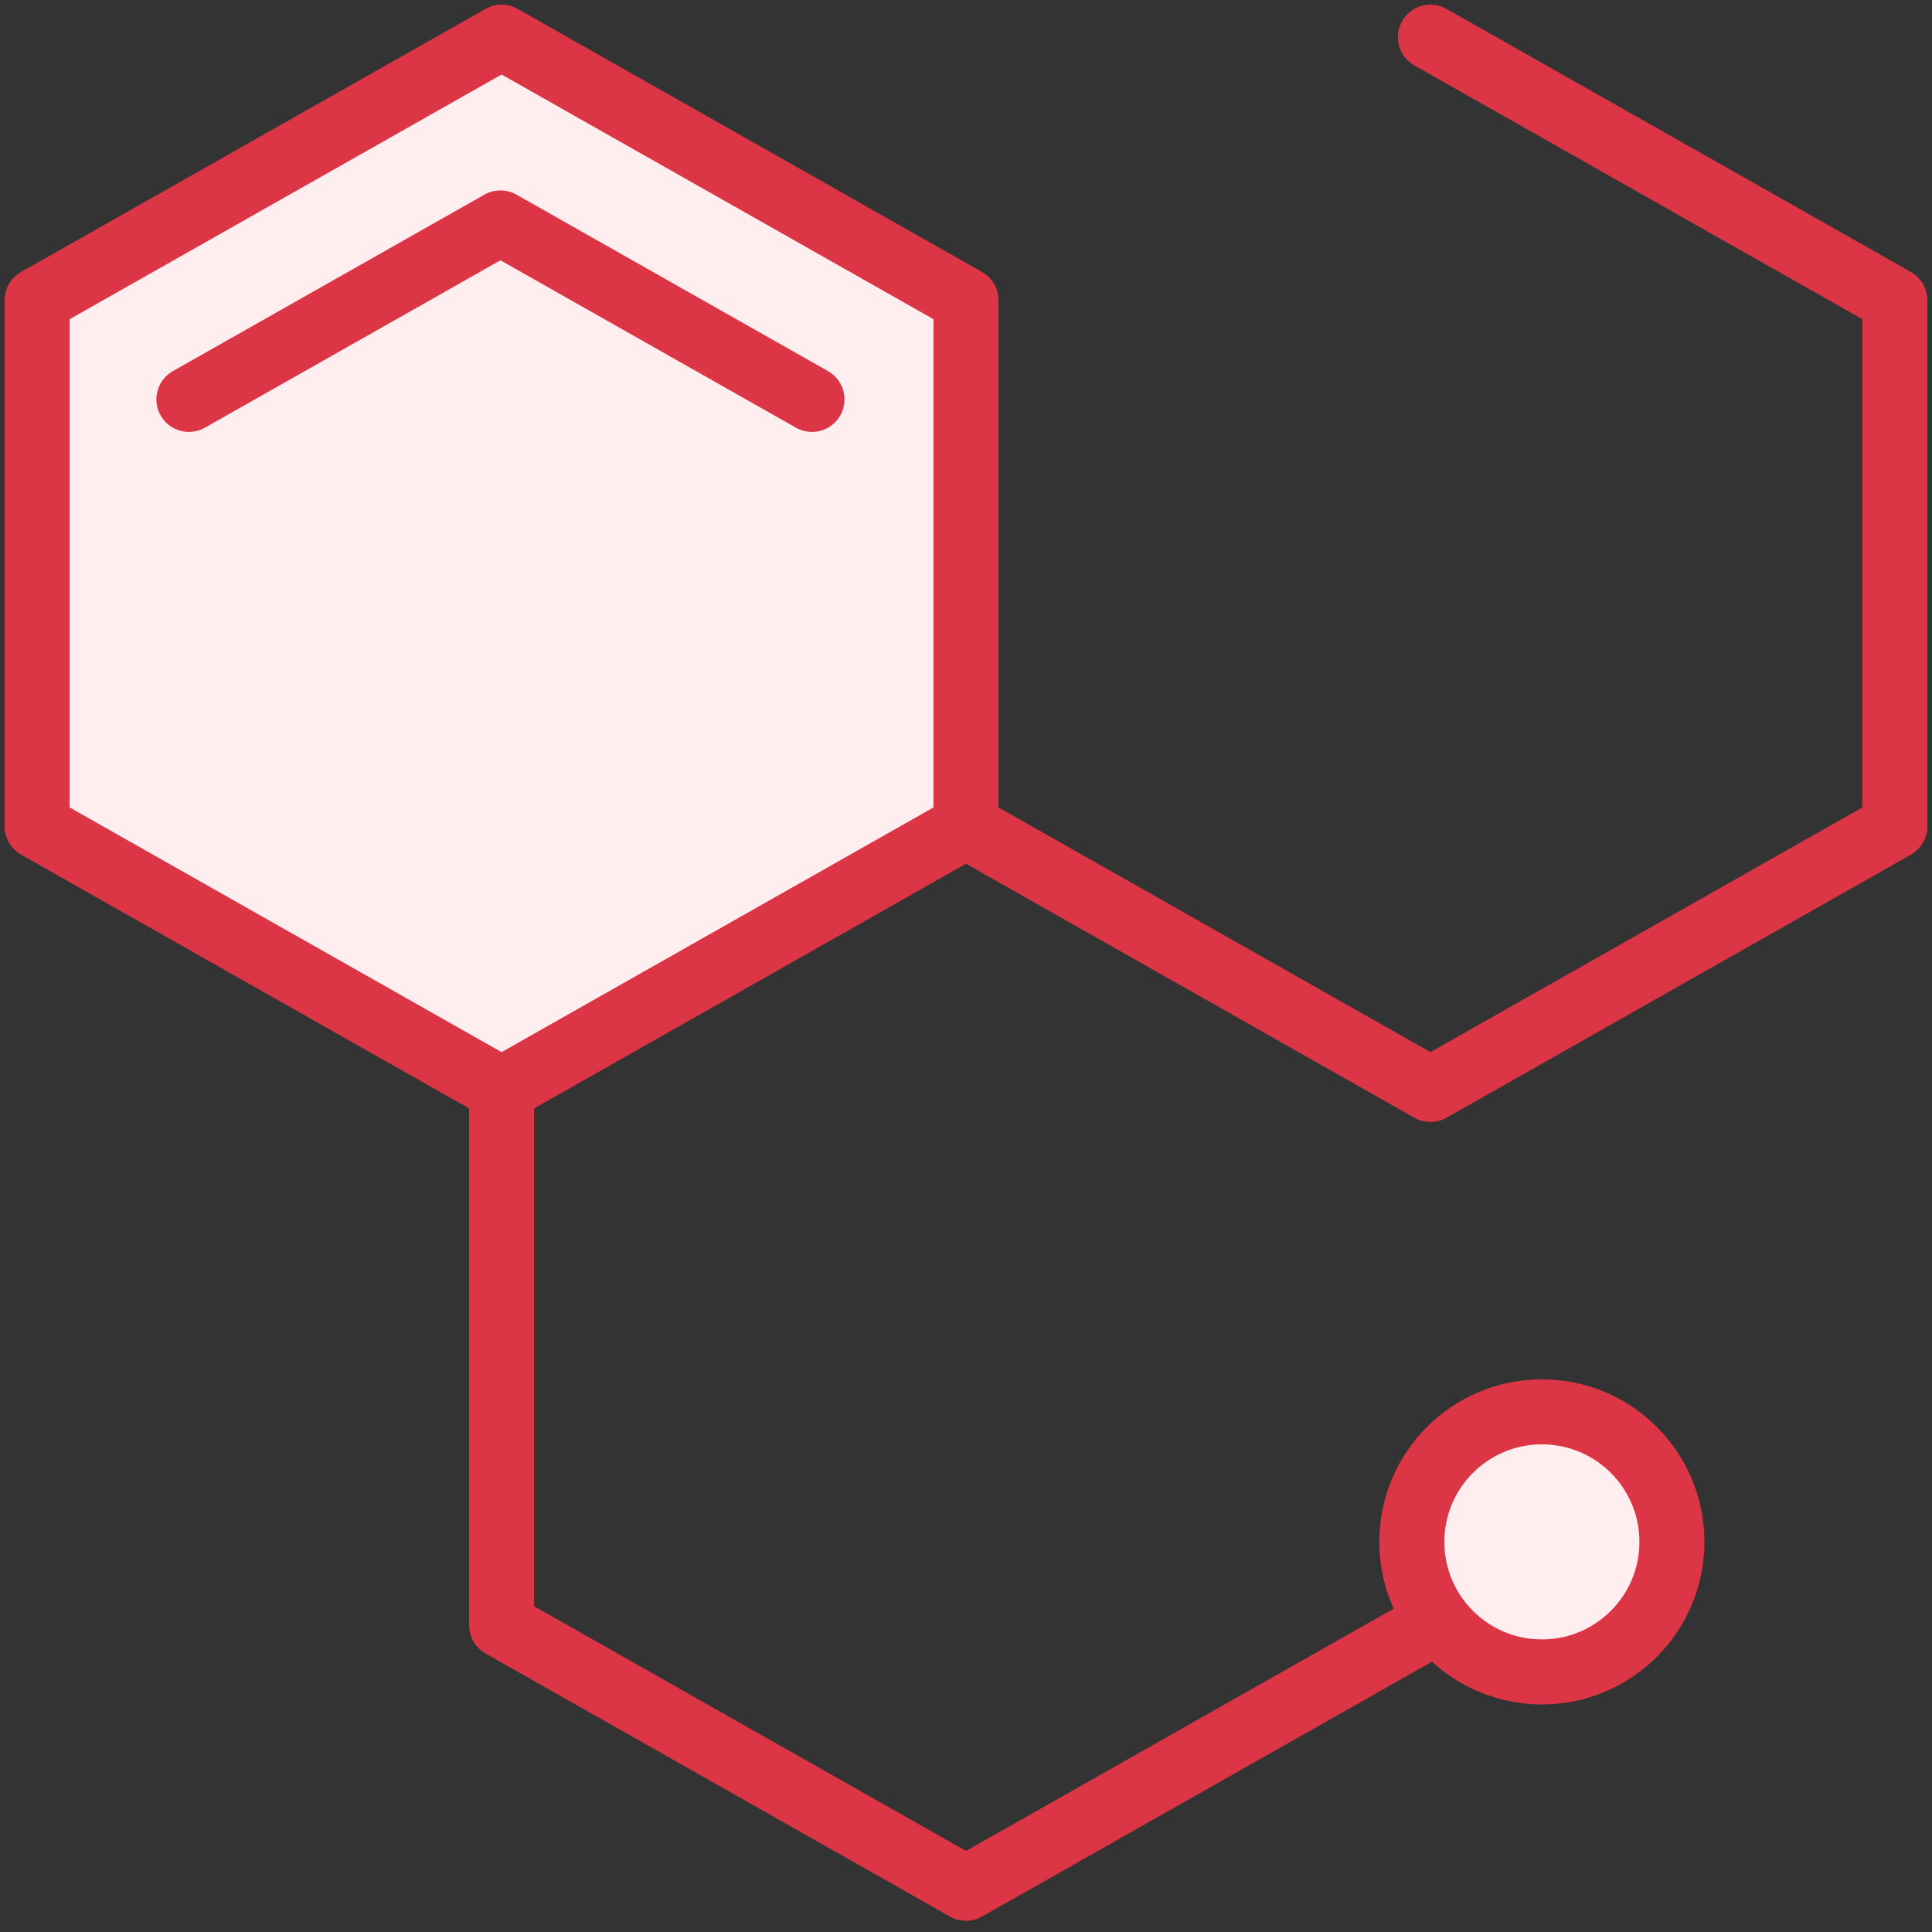 <?xml version="1.0" encoding="UTF-8"?>
<svg width="104px" height="104px" viewBox="0 0 104 104" version="1.1" xmlns="http://www.w3.org/2000/svg" xmlns:xlink="http://www.w3.org/1999/xlink">
    <rect x="0" y="0" width="104" height="104" fill="#333333" stroke="none"/>
    <!-- Generator: Sketch 46.2 (44496) - http://www.bohemiancoding.com/sketch -->
    <title>science-23</title>
    <desc>Created with Sketch.</desc>
    <defs></defs>
    <g id="ALL" stroke="none" stroke-width="1" fill="none" fill-rule="evenodd" stroke-linecap="round" stroke-linejoin="round">
        <g id="Primary" transform="translate(-3382, -5079)" stroke="#DC3545" stroke-width="3.5">
            <g id="Group-15" transform="translate(200, 200)">
                <g id="science-23" transform="translate(3184, 4881)">
                    <polygon id="Layer-1" fill="#FFEEEF" points="25 0 50 14.162 50 42.485 25 56.647 0 42.485 0 14.162"></polygon>
                    <polyline id="Layer-2" fill="#FFEEEF" points="8.168 19.5 24.939 10 24.939 10 41.709 19.5"></polyline>
                    <polyline id="Layer-3" points="75 0 100 14.162 100 42.485 75 56.647 50 42.485"></polyline>
                    <polyline id="Layer-4" points="75 85.485 50 99.647 25 85.485 25 57.162"></polyline>
                    <circle id="Layer-5" fill="#FFEEEF" cx="81" cy="81" r="7"></circle>
                </g>
            </g>
        </g>
    </g>
</svg>